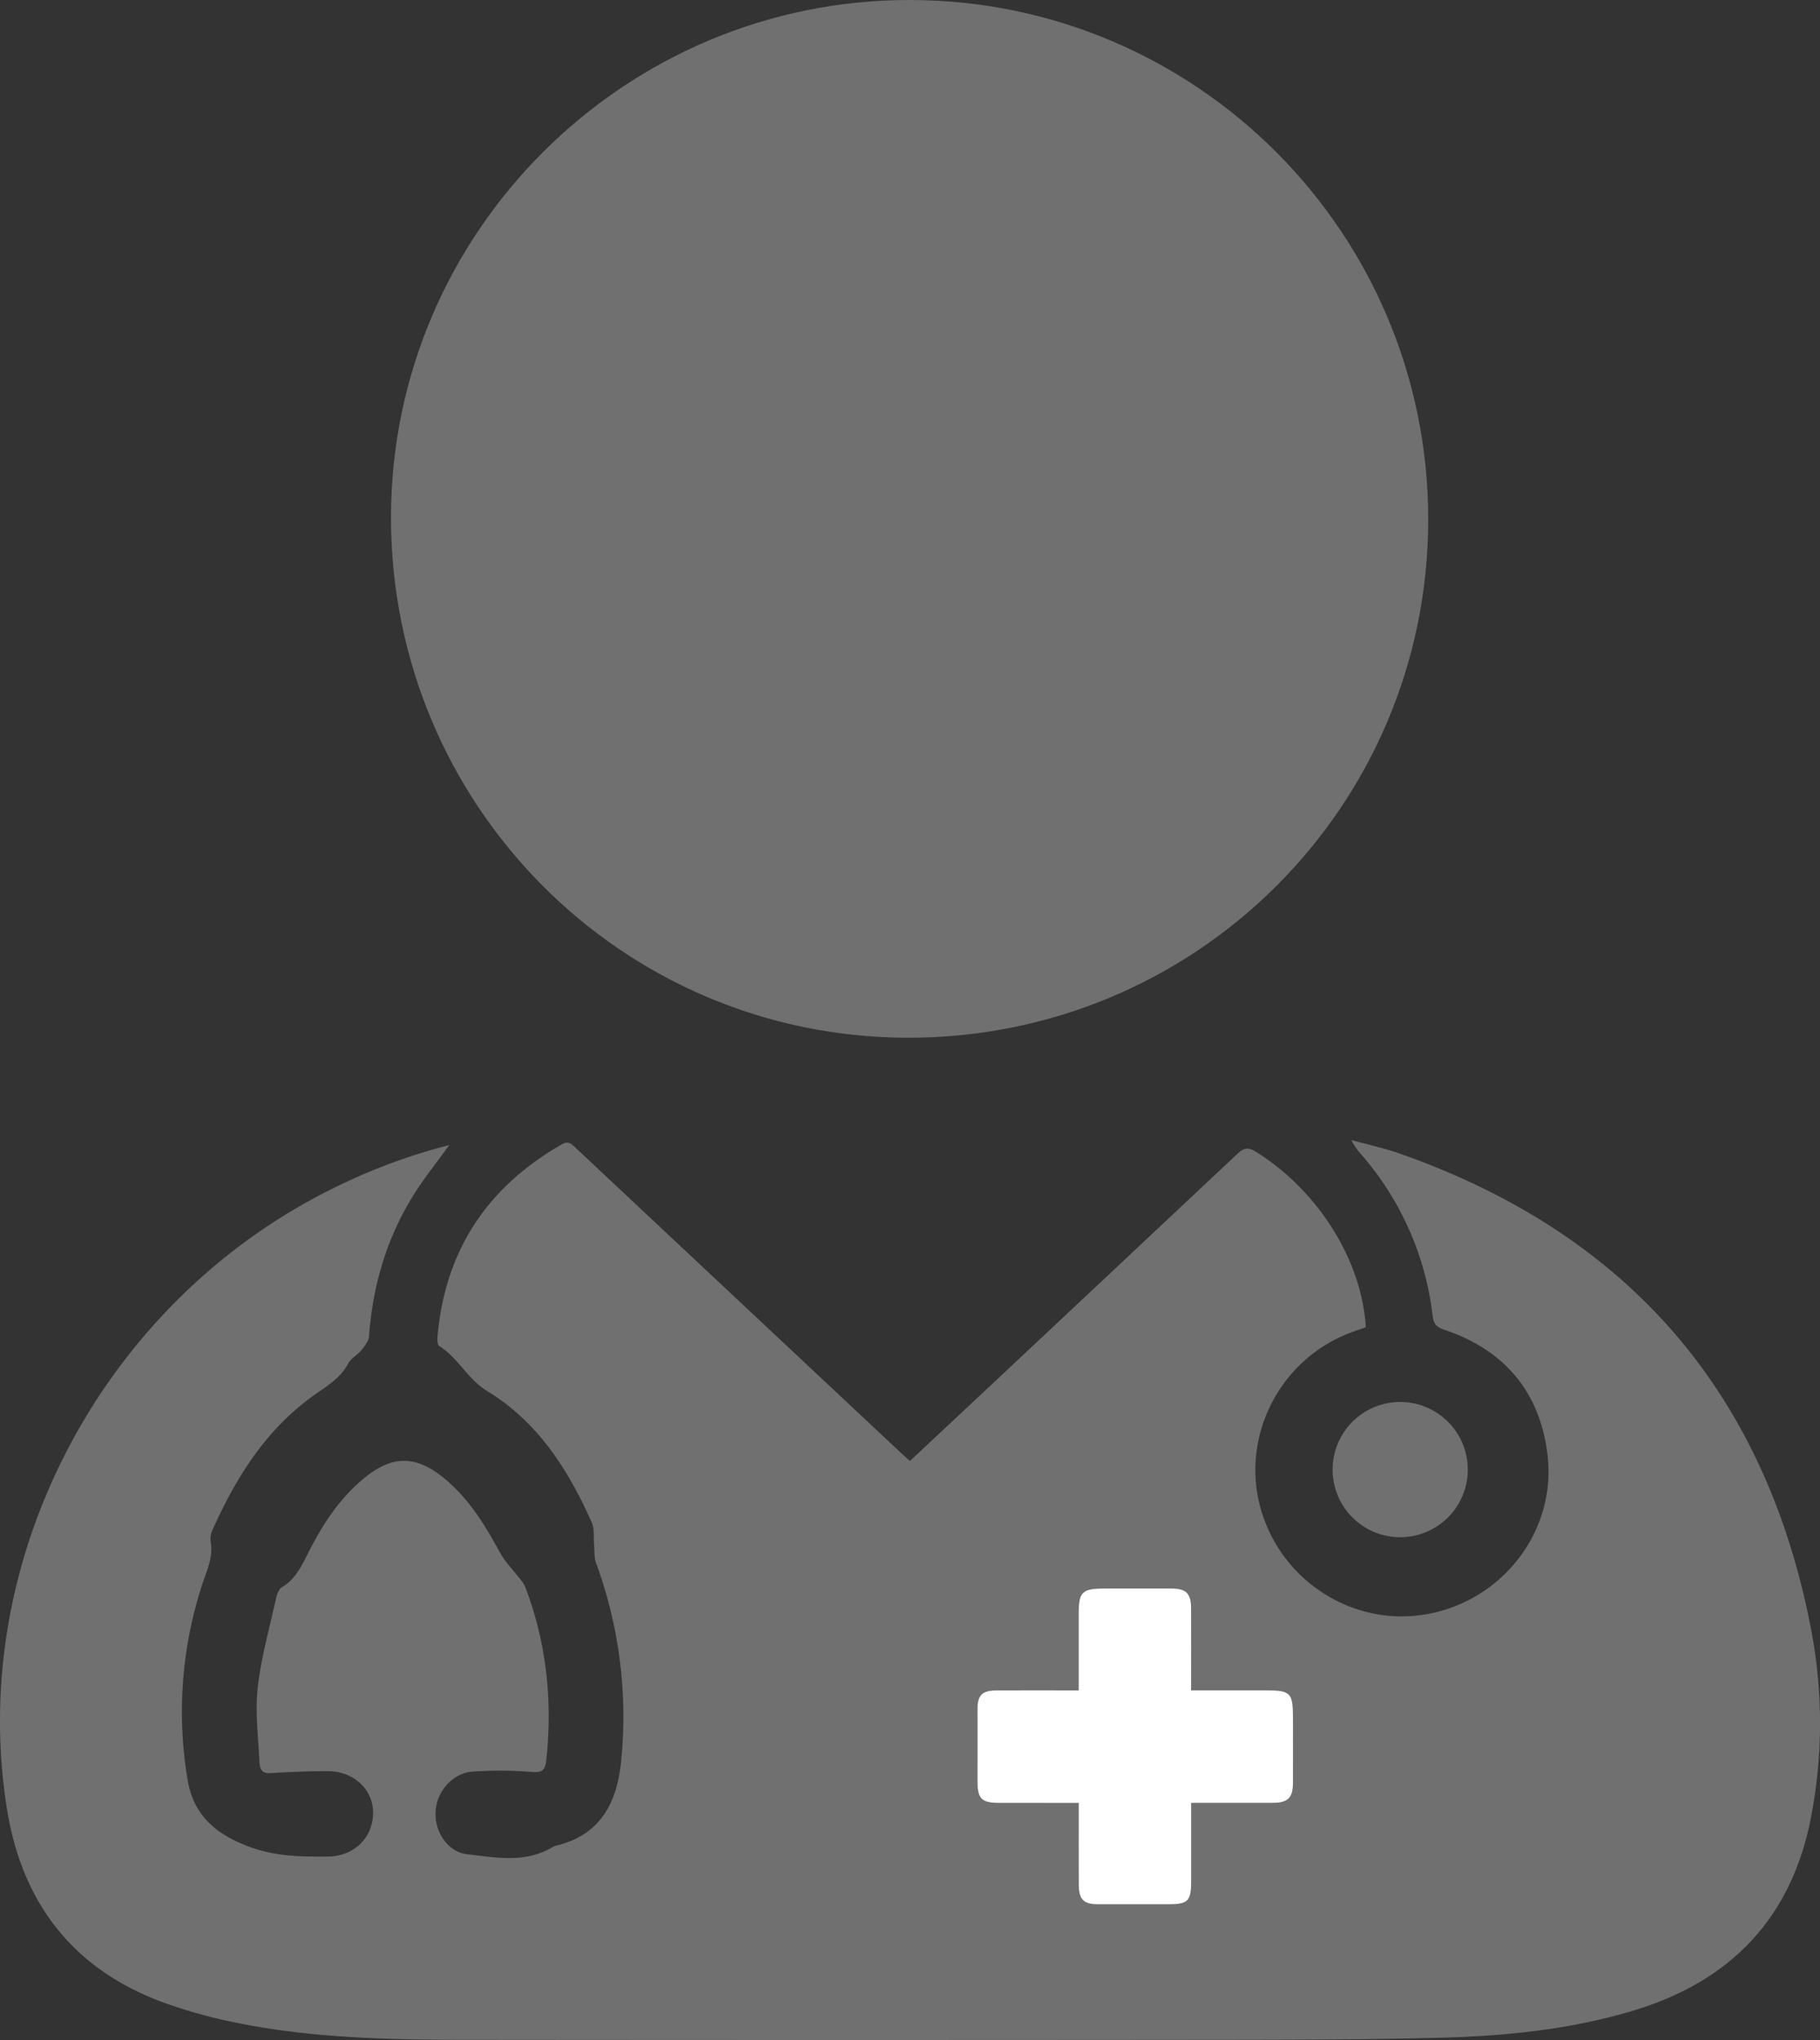 <svg xmlns="http://www.w3.org/2000/svg" viewBox="0 0 660.23 739.73"><rect x="0" y="0" width="660.23" height="739.73" fill="#333333" stroke="none"/><defs><style>.cls-1{fill:#707070;}.cls-2{fill:#fff;}</style></defs><g id="Layer_2" data-name="Layer 2"><g id="Layer_1-2" data-name="Layer 1"><path class="cls-1" d="M163,415.2c-4.41,6.1-8.95,11.74-12.78,17.82-9.89,15.69-15,33-16.34,51.44-.12,1.73-1.49,3.52-2.66,5-1.47,1.82-3.87,3-4.93,5-2.77,5.22-7.47,8-12.05,11.22-17.36,12.23-28.31,29.46-36.86,48.45a8.52,8.52,0,0,0-1,4.71c1.15,5.91-1.55,11-3.2,16.24a148.58,148.58,0,0,0-5.09,70.51c2.19,12.77,10.43,19.71,22.58,24.15,9.43,3.45,18.68,3.54,28.2,3.47s16.33-6.76,16.47-15.64c.14-8.63-7-15.38-16.57-15.34-6.93,0-13.86.31-20.77.73-3.68.22-3.81-2.49-3.91-4.64-.44-8.85-1.58-17.83-.58-26.55,1.26-10.93,4.31-21.66,6.7-32.45.31-1.36,1-3.15,2-3.76,5.24-3,7.39-8.23,10-13.24,5-9.81,11-18.93,19.57-26.07,10.4-8.66,19-8.72,29.44-.14,8.84,7.29,14.71,16.83,20.1,26.78,1.85,3.41,4.73,6.27,7.11,9.39a12.55,12.55,0,0,1,2,2.87c7.83,20.41,10.07,41.51,7.73,63.19-.37,3.41-1.38,4.55-5.3,4.18a143.8,143.8,0,0,0-21.27-.12c-7.16.41-13,6.86-13.56,14.18s4.25,15,11.45,15.79c10.4,1.18,21.18,3.35,31.09-2.65a4.93,4.93,0,0,1,1.24-.49c16.07-3.87,22-15.54,23.51-30.59a161.55,161.55,0,0,0-9.13-72c-.66-1.82-.48-4-.66-5.95-.27-2.91.23-6.16-.89-8.69-8.48-19.06-19.6-36.45-37.77-47.5-7.27-4.41-10.62-12.1-17.52-16.42-.65-.41-.74-2.16-.65-3.25,2.68-31.26,18-54.38,45.11-69.88,2.6-1.49,3.74.07,5.23,1.47l65.38,61.29,52.12,48.84c1.06,1,2.17,2,3.56,3.2,8.8-8.23,17.52-16.37,26.23-24.53q46.29-43.38,92.53-86.82c2.3-2.17,3.88-2.56,6.72-.78,22.45,14,38.42,39.18,39.89,63.65L491,482.85c-26,9.14-40.87,37-33.88,63.4,7.13,26.9,33.8,44,60.8,39,27.51-5.08,46.89-30.47,43.43-58.06-2.84-22.64-15.71-37.73-37.39-45-2.76-.93-3.87-2-4.24-5A108.09,108.09,0,0,0,494,418.83a21.63,21.63,0,0,1-3.76-5.43c5.8,1.6,11.73,2.86,17.4,4.85,82.88,29.07,133,86.68,149.44,173a179.9,179.9,0,0,1,.09,66.64c-6.91,37.52-29.36,60.81-65.62,71.47-22.46,6.6-45.54,8.92-68.76,9.53-26.9.7-53.82.73-80.73.76q-136.21.14-272.41,0c-27.8,0-55.64-.56-83-6a187,187,0,0,1-26.46-7.2C27,714.58,8.14,690.57,2.57,656.19-12.09,565.7,37,472.29,120.65,431A212.66,212.66,0,0,1,163,415.2ZM391.31,653.76c0,10.31,0,19.91,0,29.51,0,5.47,1.73,7.19,7.1,7.21,8.42,0,16.85,0,25.28,0,7.34,0,8.41-1.1,8.42-8.52v-28.2c10.25,0,20,0,29.7,0,5.37,0,7.19-1.84,7.22-7.21.06-8,0-16,0-23.95,0-8.74-.9-9.65-9.62-9.65H432.12c0-10.29,0-20,0-29.73,0-5.43-1.76-7.16-7.18-7.2-8.13,0-16.26,0-24.39,0s-9.22,1.18-9.23,9.23V613c-10.31,0-20,0-29.76,0-5.29,0-6.92,1.65-6.95,6.88-.05,8.72,0,17.44,0,26.17,0,6.3,1.5,7.74,7.91,7.75Z"/><path class="cls-1" d="M330.24,0c103.94.2,188,84.62,187.87,188.59-.16,104.13-84.62,188-189.06,187.7-103.83-.29-187.48-84.8-187.21-189.12C142.11,83.94,226.79-.2,330.24,0Z"/><path class="cls-1" d="M508,557.41a24.52,24.52,0,1,1,1.34-49,24.52,24.52,0,0,1-1.34,49Z"/><path class="cls-2" d="M391.31,653.76H362.5c-6.41,0-7.89-1.45-7.91-7.75,0-8.73,0-17.45,0-26.17,0-5.23,1.66-6.85,6.95-6.88,9.73-.05,19.45,0,29.76,0V585.24c0-8,1.19-9.23,9.23-9.23s16.26,0,24.39,0c5.42,0,7.16,1.77,7.18,7.2.05,9.72,0,19.44,0,29.73h27.32c8.72,0,9.62.91,9.62,9.65,0,8,.05,16,0,23.95,0,5.37-1.85,7.18-7.22,7.21-9.72,0-19.45,0-29.7,0V682c0,7.42-1.08,8.51-8.42,8.52-8.43,0-16.86,0-25.28,0-5.37,0-7.08-1.74-7.1-7.21C391.28,673.67,391.31,664.07,391.31,653.76Z"/></g></g></svg>